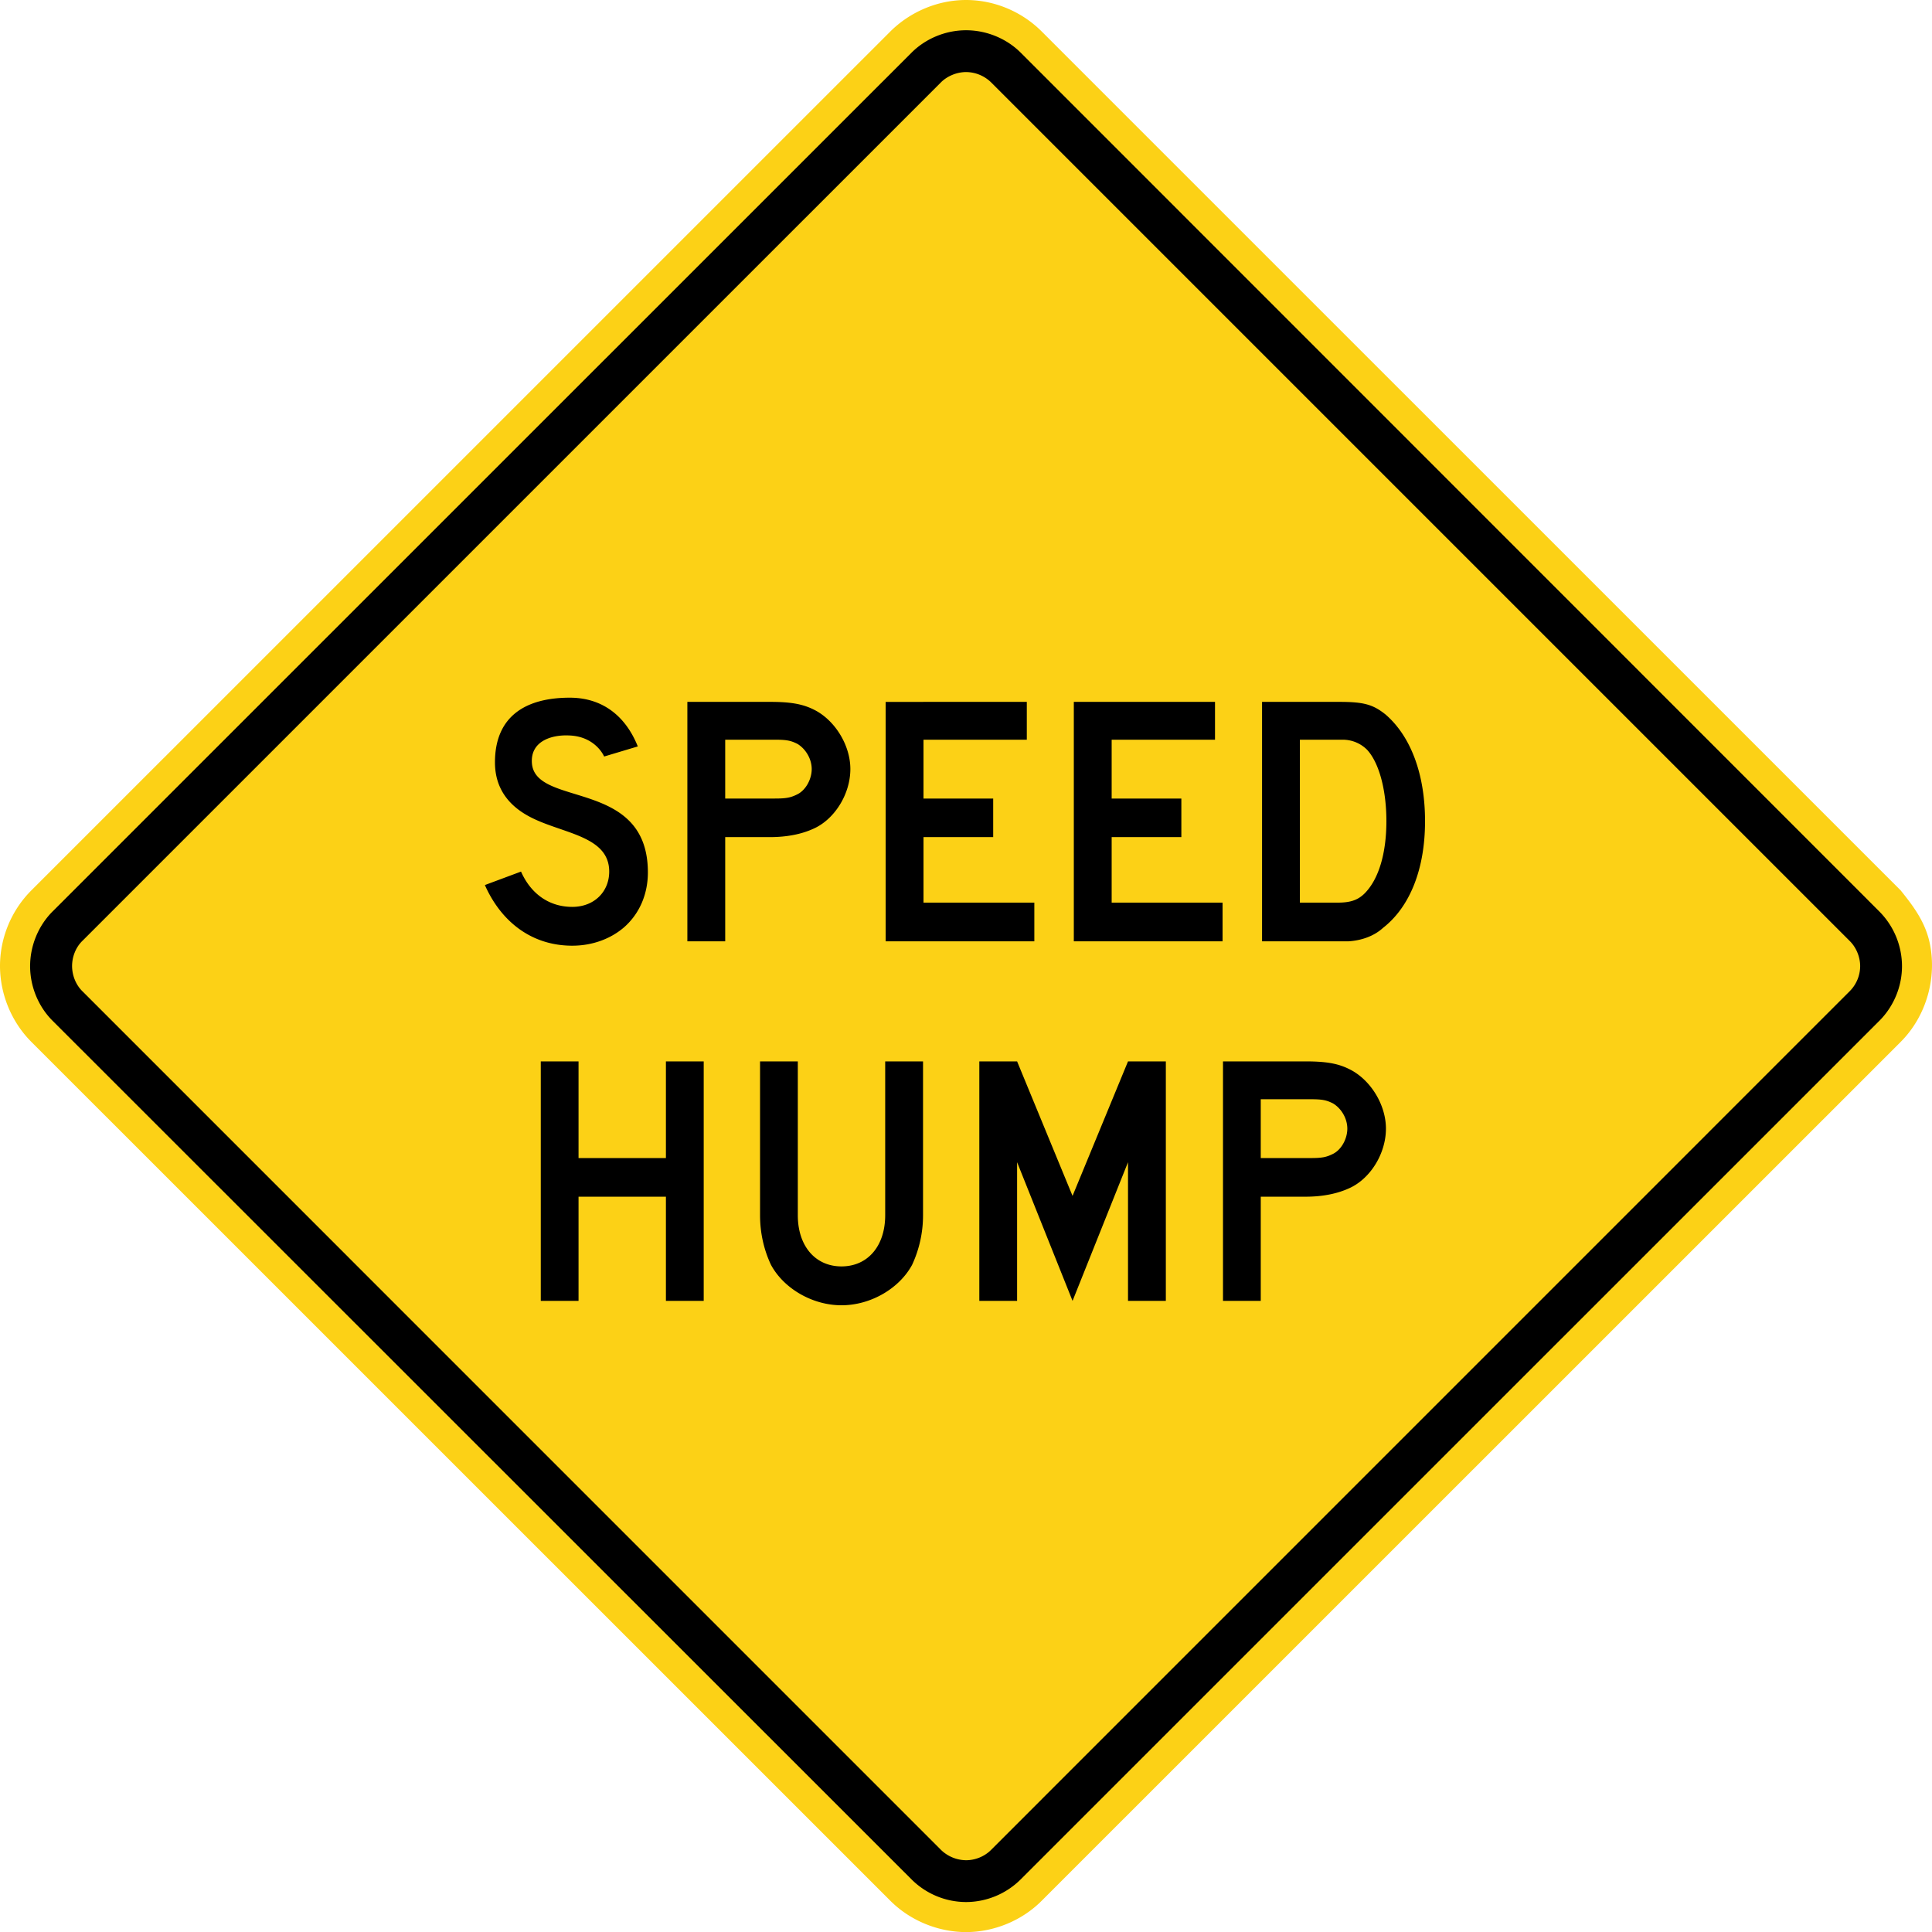 <svg xmlns="http://www.w3.org/2000/svg" width="74.427" height="74.431" viewBox="0 0 210.051 210.062">
    <path d="m206.643 96.802-93.377-93.37C111.104 1.262 108.11 0 105.033 0c-3.066 0-6.061 1.263-8.245 3.432L3.411 96.802A11.682 11.682 0 0 0 0 105.043c.014 3.066 1.249 6.068 3.411 8.234l93.377 93.366c2.163 2.166 5.193 3.411 8.245 3.419 3.055-.007 6.085-1.253 8.233-3.419l93.377-93.363c2.798-2.797 3.99-7.006 3.136-10.858-.504-2.226-1.728-3.87-3.136-5.62" style="fill:#fcd116;fill-opacity:1;fill-rule:nonzero;stroke:none"/>
    <path d="m204.336 110.973-93.37 93.363a8.456 8.456 0 0 1-5.933 2.459 8.431 8.431 0 0 1-5.924-2.459l-93.405-93.37c-1.548-1.548-2.43-3.725-2.43-5.923 0-2.201.882-4.378 2.43-5.934L99.11 5.72c1.556-1.55 3.726-2.431 5.924-2.431 2.197 0 4.378.882 5.933 2.43l93.377 93.398a8.456 8.456 0 0 1 2.445 5.927c0 2.208-.89 4.36-2.452 5.93" style="fill:#000;fill-opacity:1;fill-rule:evenodd;stroke:none"/>
    <path d="M201.119 107.749a3.878 3.878 0 0 0 1.122-2.706c0-.98-.413-2.021-1.122-2.723L107.742 8.943a3.929 3.929 0 0 0-2.71-1.108c-.977 0-2.017.413-2.72 1.108L8.93 102.32c-.71.709-1.094 1.721-1.094 2.716.007.998.392 1.997 1.094 2.706l93.384 93.39a3.975 3.975 0 0 0 2.72 1.116c.994 0 2.014-.413 2.709-1.115l93.377-93.384z" style="fill:#fcd116;fill-opacity:1;fill-rule:evenodd;stroke:none"/>
    <path d="M150.731 89.285c0 3.464-.822 6.297-2.37 7.852-.738.73-1.56.999-2.928.999h-4.107V80.423h4.657a3.73 3.73 0 0 1 2.646 1.09c1.28 1.376 2.102 4.297 2.102 7.772m4.202 0c0-5.12-1.549-9.233-4.293-11.603-1.37-1.097-2.378-1.373-5.024-1.373h-8.403v26.032h9.412c1.362-.088 2.741-.543 3.74-1.46 2.928-2.283 4.568-6.397 4.568-11.596M132.92 102.34v-4.205h-12.058v-7.123h7.577V86.82h-7.577v-6.396h11.236v-4.114h-15.35v26.032h16.172zm-20.465 0v-4.205h-12.05v-7.123h7.577V86.82h-7.578v-6.396h11.233v-4.114H96.29v26.032h16.164zM88.251 83.61c0 1.105-.642 2.29-1.552 2.745-.73.364-1.193.463-2.466.463h-5.387v-6.396h5.387c1.273 0 1.735.088 2.466.455.91.55 1.552 1.647 1.552 2.734m4.202 0c0-2.646-1.736-5.387-4.019-6.484-1.28-.632-2.653-.819-4.752-.819h-8.95v26.032h4.114V91.013h4.836c2.011 0 3.567-.367 4.752-.91 2.283-1.005 4.019-3.747 4.019-6.491m-22.014 11.24c0-10.235-12.238-7.035-12.608-11.872-.18-2.377 2.099-3.108 4.022-3.02 2.92.092 3.83 2.29 3.83 2.29l3.659-1.097c-1.28-3.203-3.746-5.299-7.398-5.299-4.66 0-8.131 1.916-8.131 7.035 0 4.293 3.471 5.842 5.023 6.484 3.383 1.372 7.398 1.915 7.398 5.387 0 2.194-1.637 3.838-4.015 3.838-2.465 0-4.48-1.369-5.573-3.838l-3.93 1.464c1.739 3.926 5.023 6.593 9.503 6.593 2.191 0 4.202-.751 5.663-2.028 1.64-1.46 2.557-3.56 2.557-5.938M146.484 122.707c0 1.097-.639 2.29-1.556 2.744-.73.364-1.185.455-2.466.455h-5.39v-6.395h5.39c1.28 0 1.736.088 2.466.455.917.55 1.556 1.647 1.556 2.74m4.198 0c0-2.645-1.729-5.386-4.018-6.483-1.28-.639-2.646-.826-4.745-.826h-8.953v26.039h4.106v-11.328h4.847c2.004 0 3.553-.367 4.745-.91 2.29-1.006 4.018-3.747 4.018-6.491m-23.929 18.729v-26.039h-4.113l-6.03 14.623-6.028-14.623h-4.107v26.039h4.107v-15.078l6.029 15.078 6.029-15.078v15.078h4.113zm-26.398-9.317v-16.722H96.24v16.722c0 3.376-1.915 5.567-4.752 5.567-2.825 0-4.748-2.191-4.748-5.567v-16.722h-4.106v16.722c0 2.014.455 3.838 1.185 5.39 1.369 2.554 4.477 4.403 7.67 4.403 3.203 0 6.304-1.849 7.68-4.403a12.736 12.736 0 0 0 1.185-5.39m-23.845 9.317v-26.039H72.4v10.51h-9.5v-10.51h-4.106v26.039H62.9v-11.328h9.5v11.328h4.11z" style="fill:#000;fill-opacity:1;fill-rule:evenodd;stroke:none"/>
</svg>
